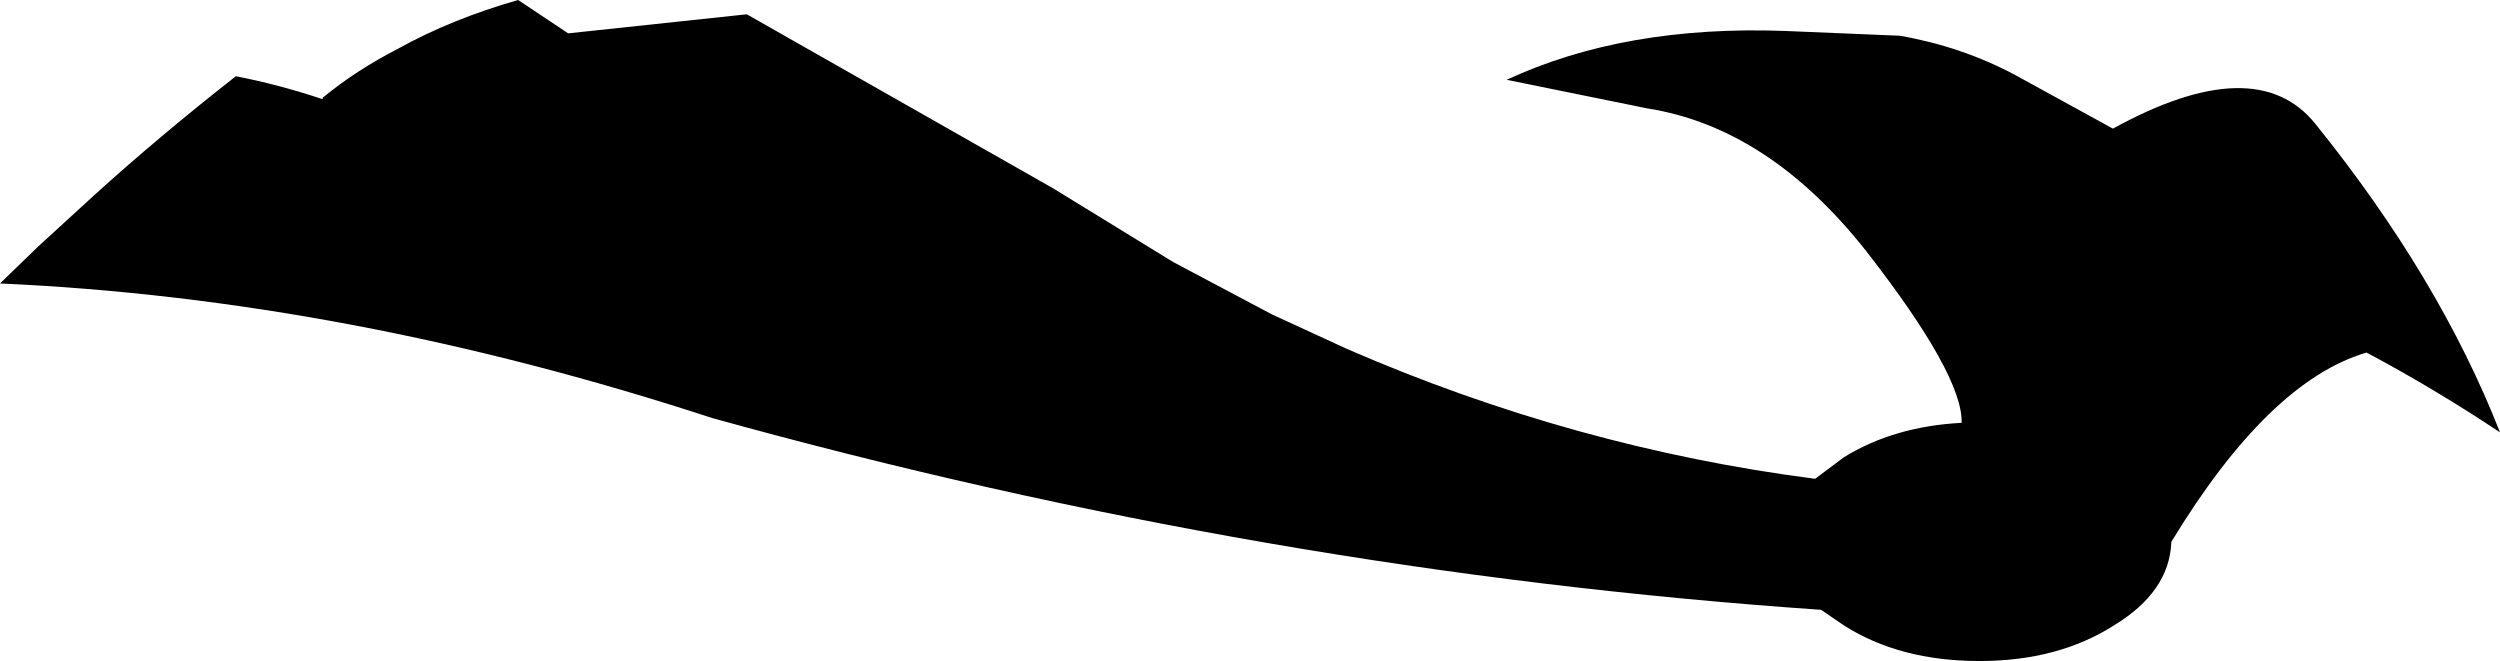 <?xml version="1.0" encoding="UTF-8" standalone="no"?>
<svg xmlns:xlink="http://www.w3.org/1999/xlink" height="27.75px" width="104.95px" xmlns="http://www.w3.org/2000/svg">
  <g transform="matrix(1.0, 0.0, 0.0, 1.0, -149.7, -136.8)">
    <path d="M218.85 141.35 L212.95 140.15 Q217.9 137.85 224.65 138.1 L229.45 138.3 Q232.05 138.75 234.3 139.95 L238.4 142.2 Q244.4 138.9 246.9 142.0 252.1 148.45 254.65 154.95 251.95 153.15 249.05 151.6 244.95 152.8 240.85 159.55 L240.85 159.6 Q240.75 161.65 238.45 163.05 236.1 164.55 232.8 164.55 229.45 164.55 227.1 163.05 L226.15 162.4 Q202.85 160.8 179.6 154.35 164.3 149.35 149.7 148.7 L151.3 147.15 153.65 145.0 Q156.35 142.55 159.6 140.0 161.4 140.35 163.2 140.95 L163.25 140.95 163.25 140.9 Q164.65 139.75 166.4 138.85 168.65 137.6 171.45 136.8 L173.55 138.2 181.05 137.4 193.9 144.7 198.95 147.8 203.1 150.0 206.25 151.45 Q215.8 155.6 225.9 156.9 L227.1 156.0 Q229.2 154.7 232.05 154.55 232.1 152.55 228.05 147.35 223.95 142.15 218.85 141.35" fill="#000000" fill-rule="evenodd" stroke="none"/>
  </g>
</svg>
